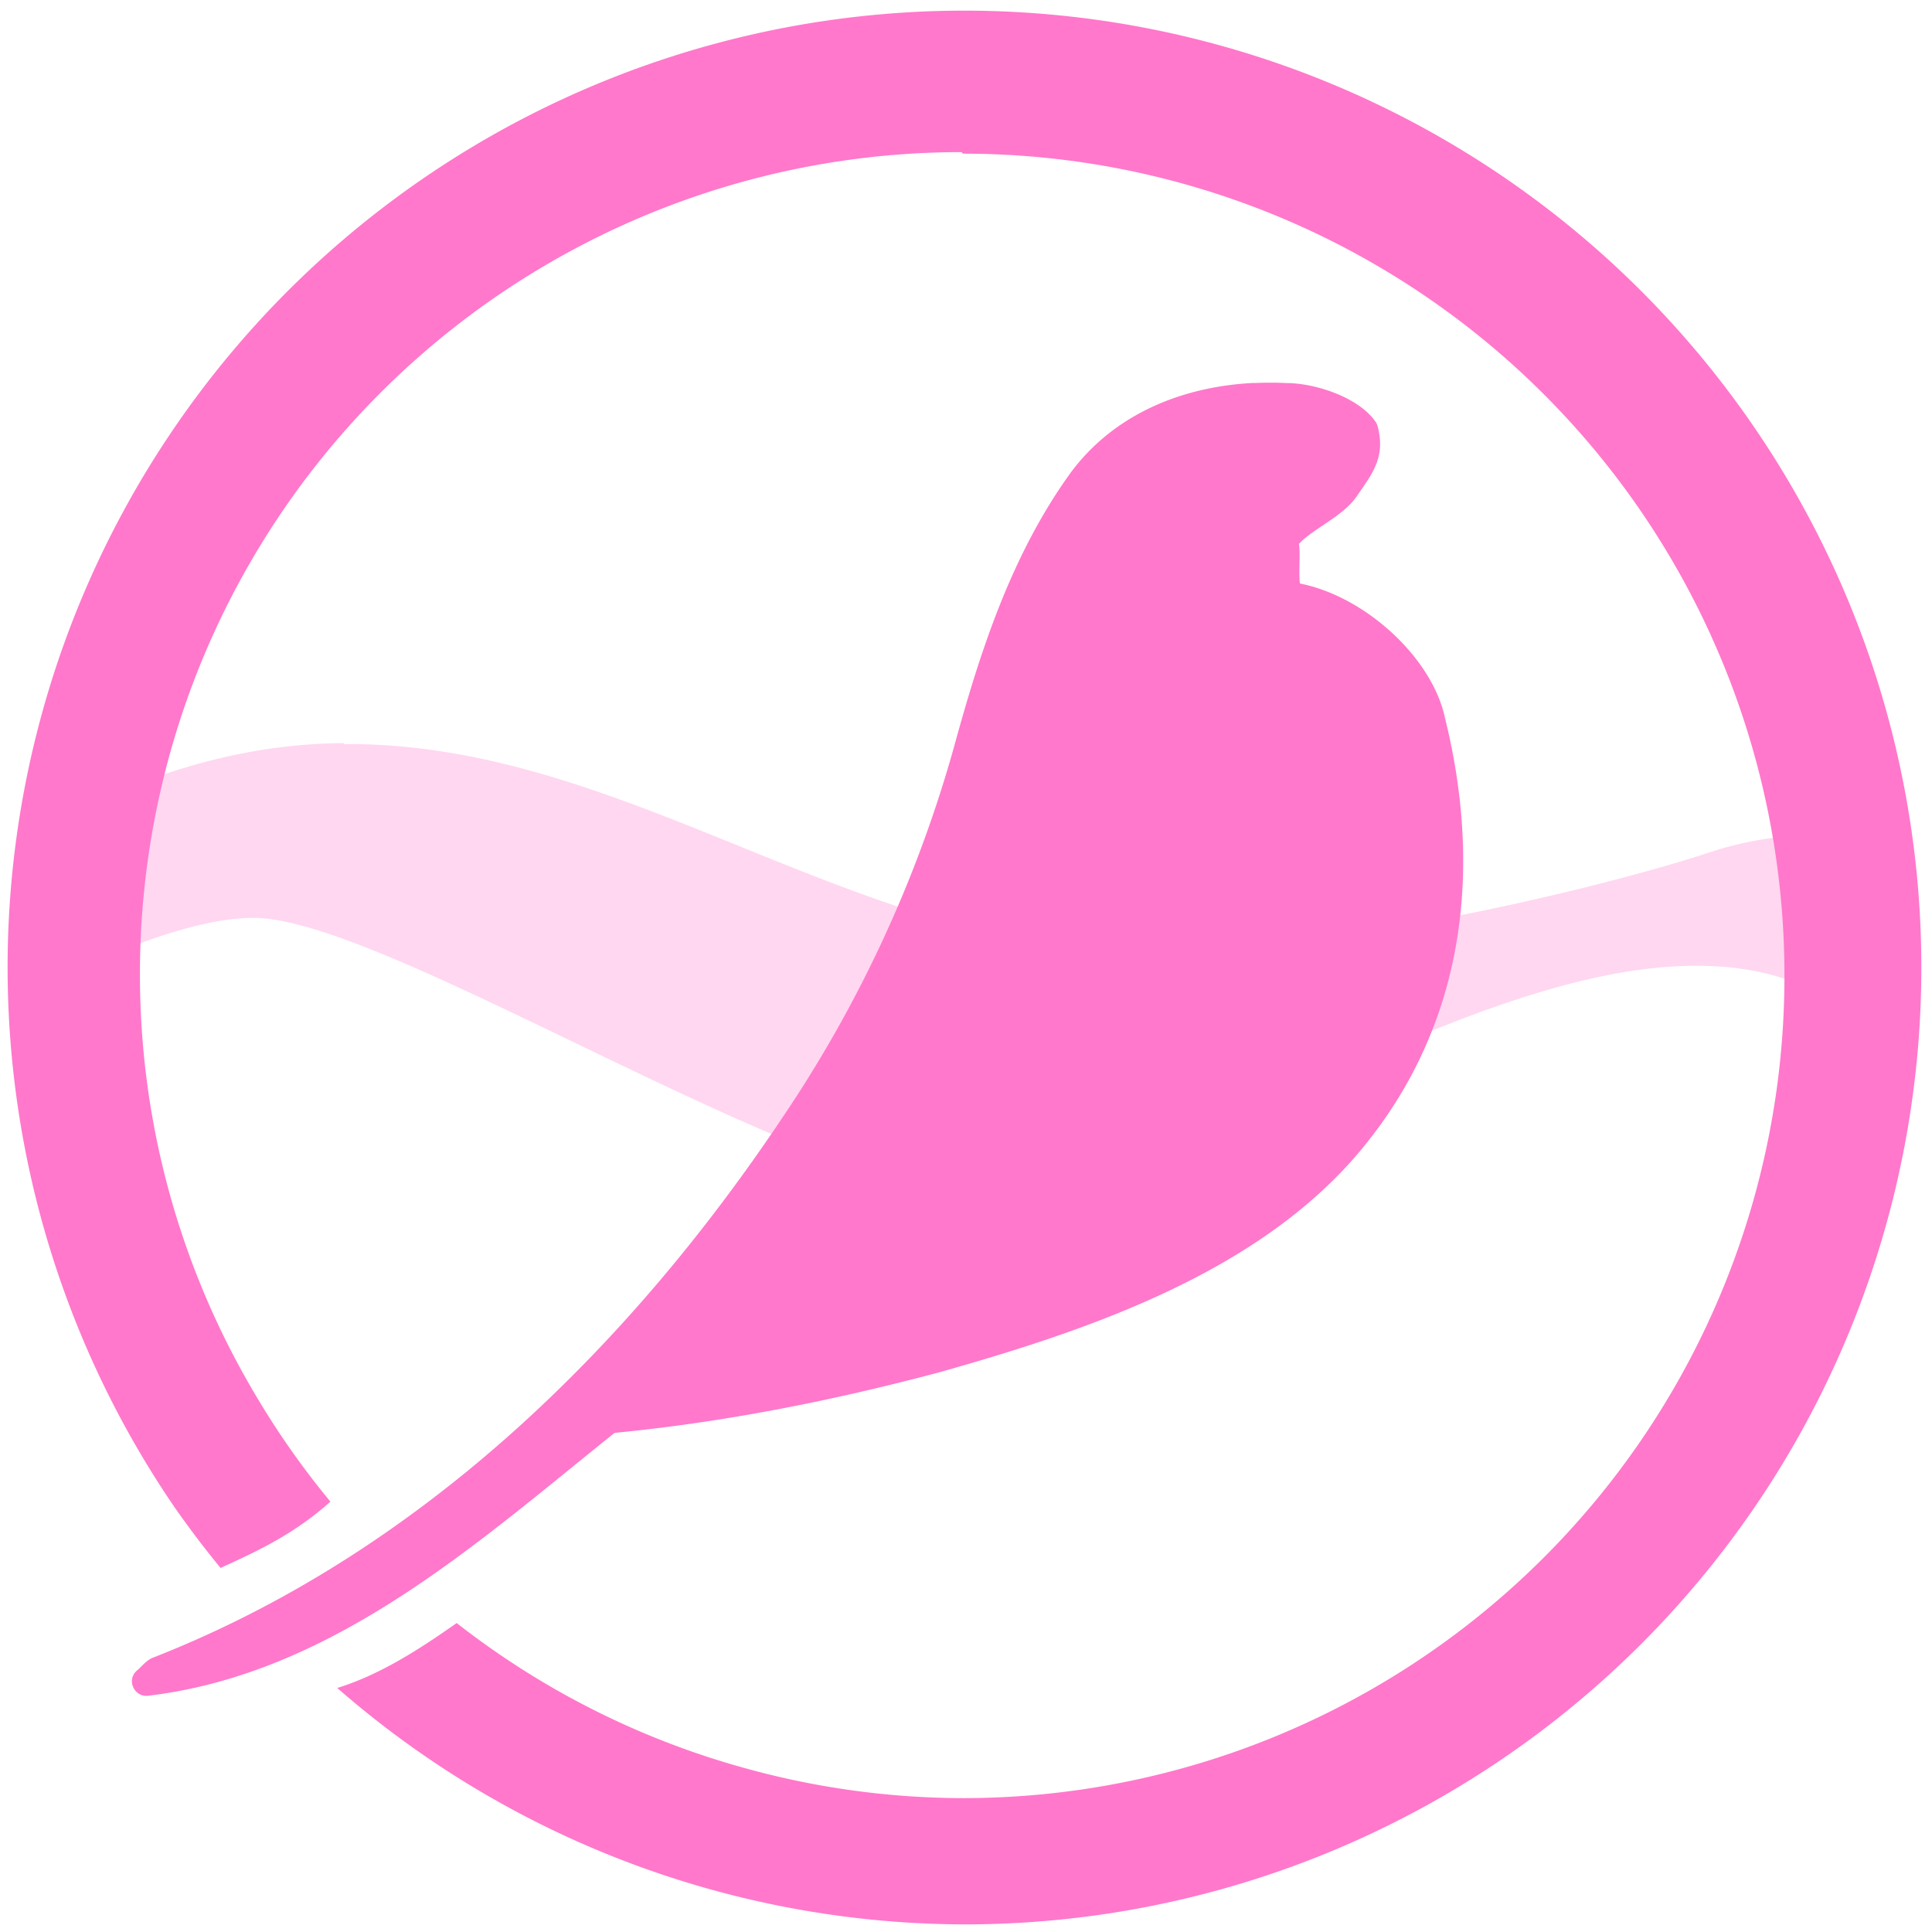 <?xml version="1.0" encoding="UTF-8" standalone="no"?>
<svg
   xmlns:dc="http://purl.org/dc/elements/1.1/"
   xmlns:cc="http://creativecommons.org/ns#"
   xmlns:rdf="http://www.w3.org/1999/02/22-rdf-syntax-ns#"
   xmlns:svg="http://www.w3.org/2000/svg"
   xmlns="http://www.w3.org/2000/svg"
   xmlns:sodipodi="http://sodipodi.sourceforge.net/DTD/sodipodi-0.dtd"
   xmlns:inkscape="http://www.inkscape.org/namespaces/inkscape"
   width="48"
   height="48"
   viewBox="0 0 12.7 12.7"
   version="1.1"
   id="svg6"
   sodipodi:docname="seamonkey.svg"
   inkscape:version="0.92.4 (5da689c313, 2019-01-14)">
  <defs
     id="defs10" />
  <sodipodi:namedview
     pagecolor="#ffffff"
     bordercolor="#666666"
     borderopacity="1"
     objecttolerance="10"
     gridtolerance="10"
     guidetolerance="10"
     inkscape:pageopacity="0"
     inkscape:pageshadow="2"
     inkscape:window-width="861"
     inkscape:window-height="480"
     id="namedview8"
     showgrid="false"
     inkscape:zoom="4.9166667"
     inkscape:cx="2.1355932"
     inkscape:cy="24"
     inkscape:window-x="0"
     inkscape:window-y="25"
     inkscape:window-maximized="0"
     inkscape:current-layer="svg6" />
  <path
     d="M 2.262,4.885 C 1.73,4.888 1.164,5.012 0.55,5.307 L 0.549,5.308 A 5.822,5.822 0 0 0 0.559,6.35 C 0.926,6.183 1.391,6.018 1.707,6.035 c 0.77,0.043 2.802,1.296 4.119,1.703 1.317,0.406 2.943,-0.9 4.582,-1.293 0.957,-0.229 1.448,-0.002 1.694,0.178 l 0.01,-0.074 A 5.82,5.82 0 0 0 12.171,5.764 C 12.169,5.627 12.162,5.635 12.151,5.498 A 2.257,2.257 0 0 0 11.235,5.604 C 10.646,5.8 8.741,6.296 7.311,6.257 5.477,6.137 4.044,4.879 2.261,4.891 Z"
     id="path2"
     inkscape:connector-curvature="0"
     style="opacity:0.3;fill:#ff78cb" />
  <path
     d="M 6.34,0.07 A 6.29,6.29 0 0 0 0.05,6.37 6.29,6.29 0 0 0 1.142,9.9 6.29,6.29 0 0 0 1.45,10.307 c 0.24,-0.11 0.481,-0.22 0.722,-0.436 A 5.4,5.4 0 0 1 1.675,9.162 5.4,5.4 0 0 1 0.92,6.42 5.4,5.4 0 0 1 6.32,1 l 0.01,0.01 a 5.4,5.4 0 0 1 5.4,5.4 5.4,5.4 0 0 1 -5.4,5.41 5.4,5.4 0 0 1 -1.465,-0.206 5.4,5.4 0 0 1 -1.863,-0.945 c -0.25,0.176 -0.505,0.34 -0.785,0.427 A 6.29,6.29 0 0 0 4.478,12.363 6.29,6.29 0 0 0 6.35,12.65 6.29,6.29 0 0 0 12.63,6.36 6.29,6.29 0 0 0 6.34,0.07 Z M 8.247,2.517 C 7.767,2.539 7.314,2.727 7.031,3.117 6.644,3.657 6.441,4.29 6.272,4.907 A 8.363,8.363 0 0 1 5.149,7.338 C 4.12,8.88 2.735,10.222 0.997,10.9 0.957,10.92 0.931,10.956 0.897,10.984 0.831,11.046 0.883,11.157 0.973,11.147 2.191,11.003 3.141,10.139 4.04,9.419 4.763,9.349 5.475,9.207 6.174,9.021 7.156,8.744 8.297,8.361 8.967,7.534 9.635,6.715 9.743,5.708 9.499,4.721 9.416,4.326 8.977,3.921 8.546,3.836 8.535,3.796 8.55,3.617 8.538,3.576 8.632,3.474 8.827,3.396 8.919,3.262 9.022,3.112 9.109,3.007 9.056,2.802 A 0.095,0.095 0 0 0 9.042,2.772 C 8.928,2.609 8.642,2.518 8.455,2.518 a 2.165,2.165 0 0 0 -0.208,0 z"
     id="path4"
     inkscape:connector-curvature="0"
     style="fill:#ff78cb" />
</svg>
